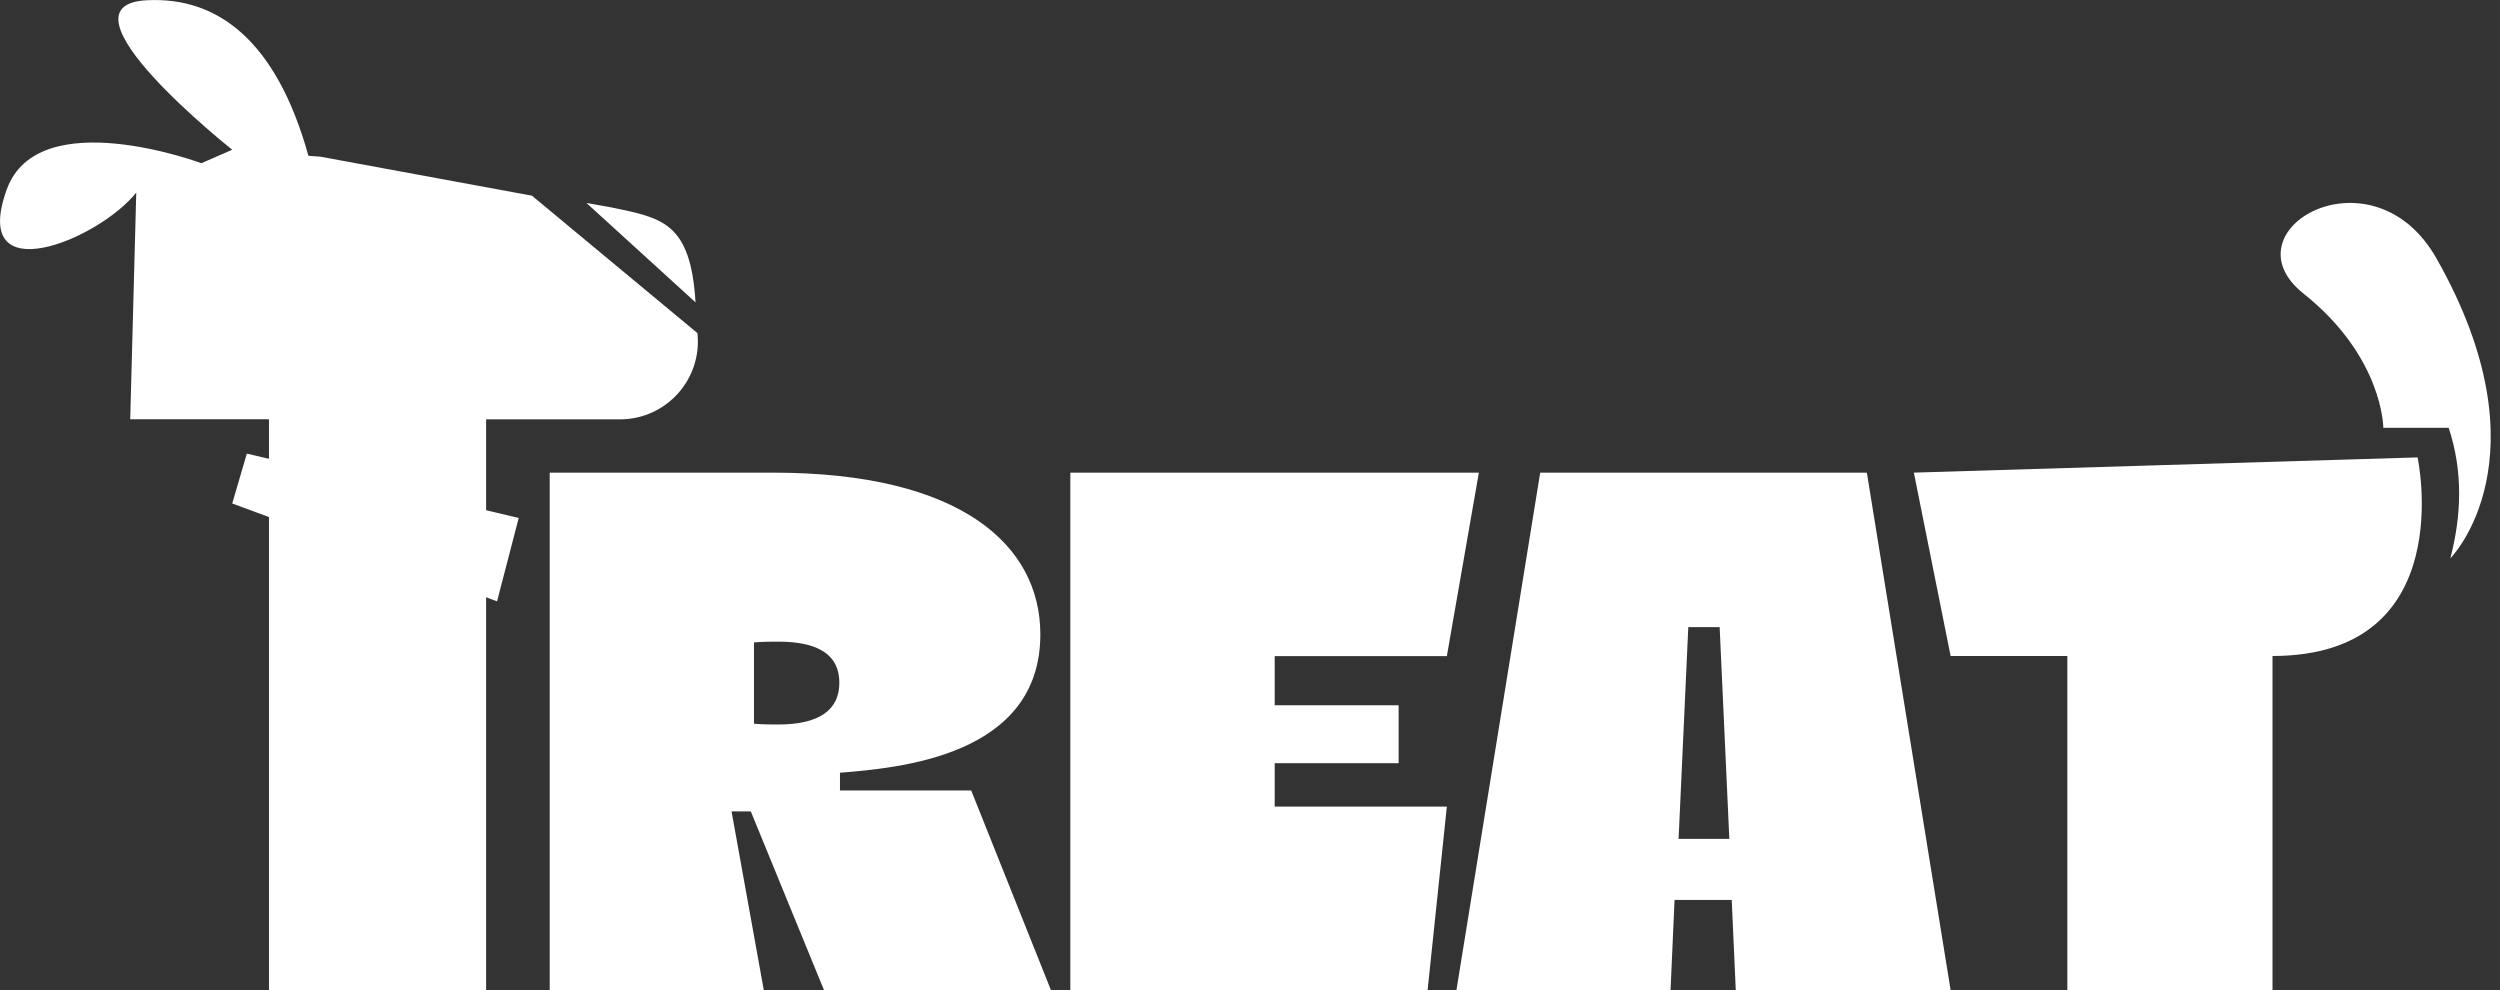 <svg width="101" height="40" viewBox="0 0 101 40" fill="none" xmlns="http://www.w3.org/2000/svg">
<rect x="0" y="0" width="101" height="40" fill="#333333" stroke="none"/>
<g clip-path="url(#clip0_2101_12013)">
<path d="M28.1 12.216L23.694 8.202L24.701 8.38C26.752 8.807 27.901 8.975 28.1 12.216Z" fill="white"/>
<path d="M22.203 19.095H31.239C38.815 19.095 42.03 22.02 42.03 25.627C42.03 30.567 36.276 31.025 33.935 31.219V31.936H39.237L42.458 40H33.289L30.333 32.781H29.555L30.857 40H22.208V19.095H22.203ZM30.461 29.239C30.817 29.27 31.209 29.27 31.437 29.27C33.096 29.27 33.91 28.685 33.91 27.581C33.91 26.477 33.096 25.922 31.437 25.922C31.209 25.922 30.822 25.922 30.461 25.953V29.234V29.239Z" fill="white"/>
<path d="M43.236 19.095H59.746L58.453 26.507H51.498V28.492H56.505V30.832H51.498V32.587H58.453L57.675 40H43.241V19.095H43.236Z" fill="white"/>
<path d="M70.125 40L69.962 36.357H67.652L67.49 40H58.84L62.224 19.095H75.421L78.805 40H70.125ZM69.865 33.89L69.474 25.337H68.207L67.815 33.89H69.865Z" fill="white"/>
<path d="M77.319 19.094L97.67 18.479C97.67 18.479 99.405 26.502 91.809 26.502V39.995H83.521V26.502H78.805L77.319 19.089V19.094Z" fill="white"/>
<path d="M98.993 22.564C99.456 20.784 99.501 19.023 98.927 17.283H96.286C96.286 17.283 96.286 14.429 93.066 11.865C89.845 9.301 95.838 5.871 98.428 10.43C103.017 18.515 98.993 22.559 98.993 22.559V22.564Z" fill="white"/>
<path d="M28.181 13.462L21.491 7.906L12.938 6.329L12.46 6.294C11.162 1.623 8.781 -0.137 5.932 0.01C2.01 0.209 9.382 6.049 9.382 6.049L8.135 6.594C8.135 6.594 1.536 4.131 0.27 7.662C-1.231 11.834 3.979 9.697 5.505 7.779L5.261 16.937H10.867V39.995H19.639V16.942H25.047C26.914 16.942 28.374 15.324 28.176 13.462H28.181Z" fill="white"/>
<path d="M9.972 18.326L20.956 20.926L20.081 24.294L9.382 20.341L9.972 18.326Z" fill="white"/>
</g>
<defs>
<clipPath id="clip0_2101_12013">
<rect width="100.621" height="40" fill="white"/>
</clipPath>
</defs>
</svg>
